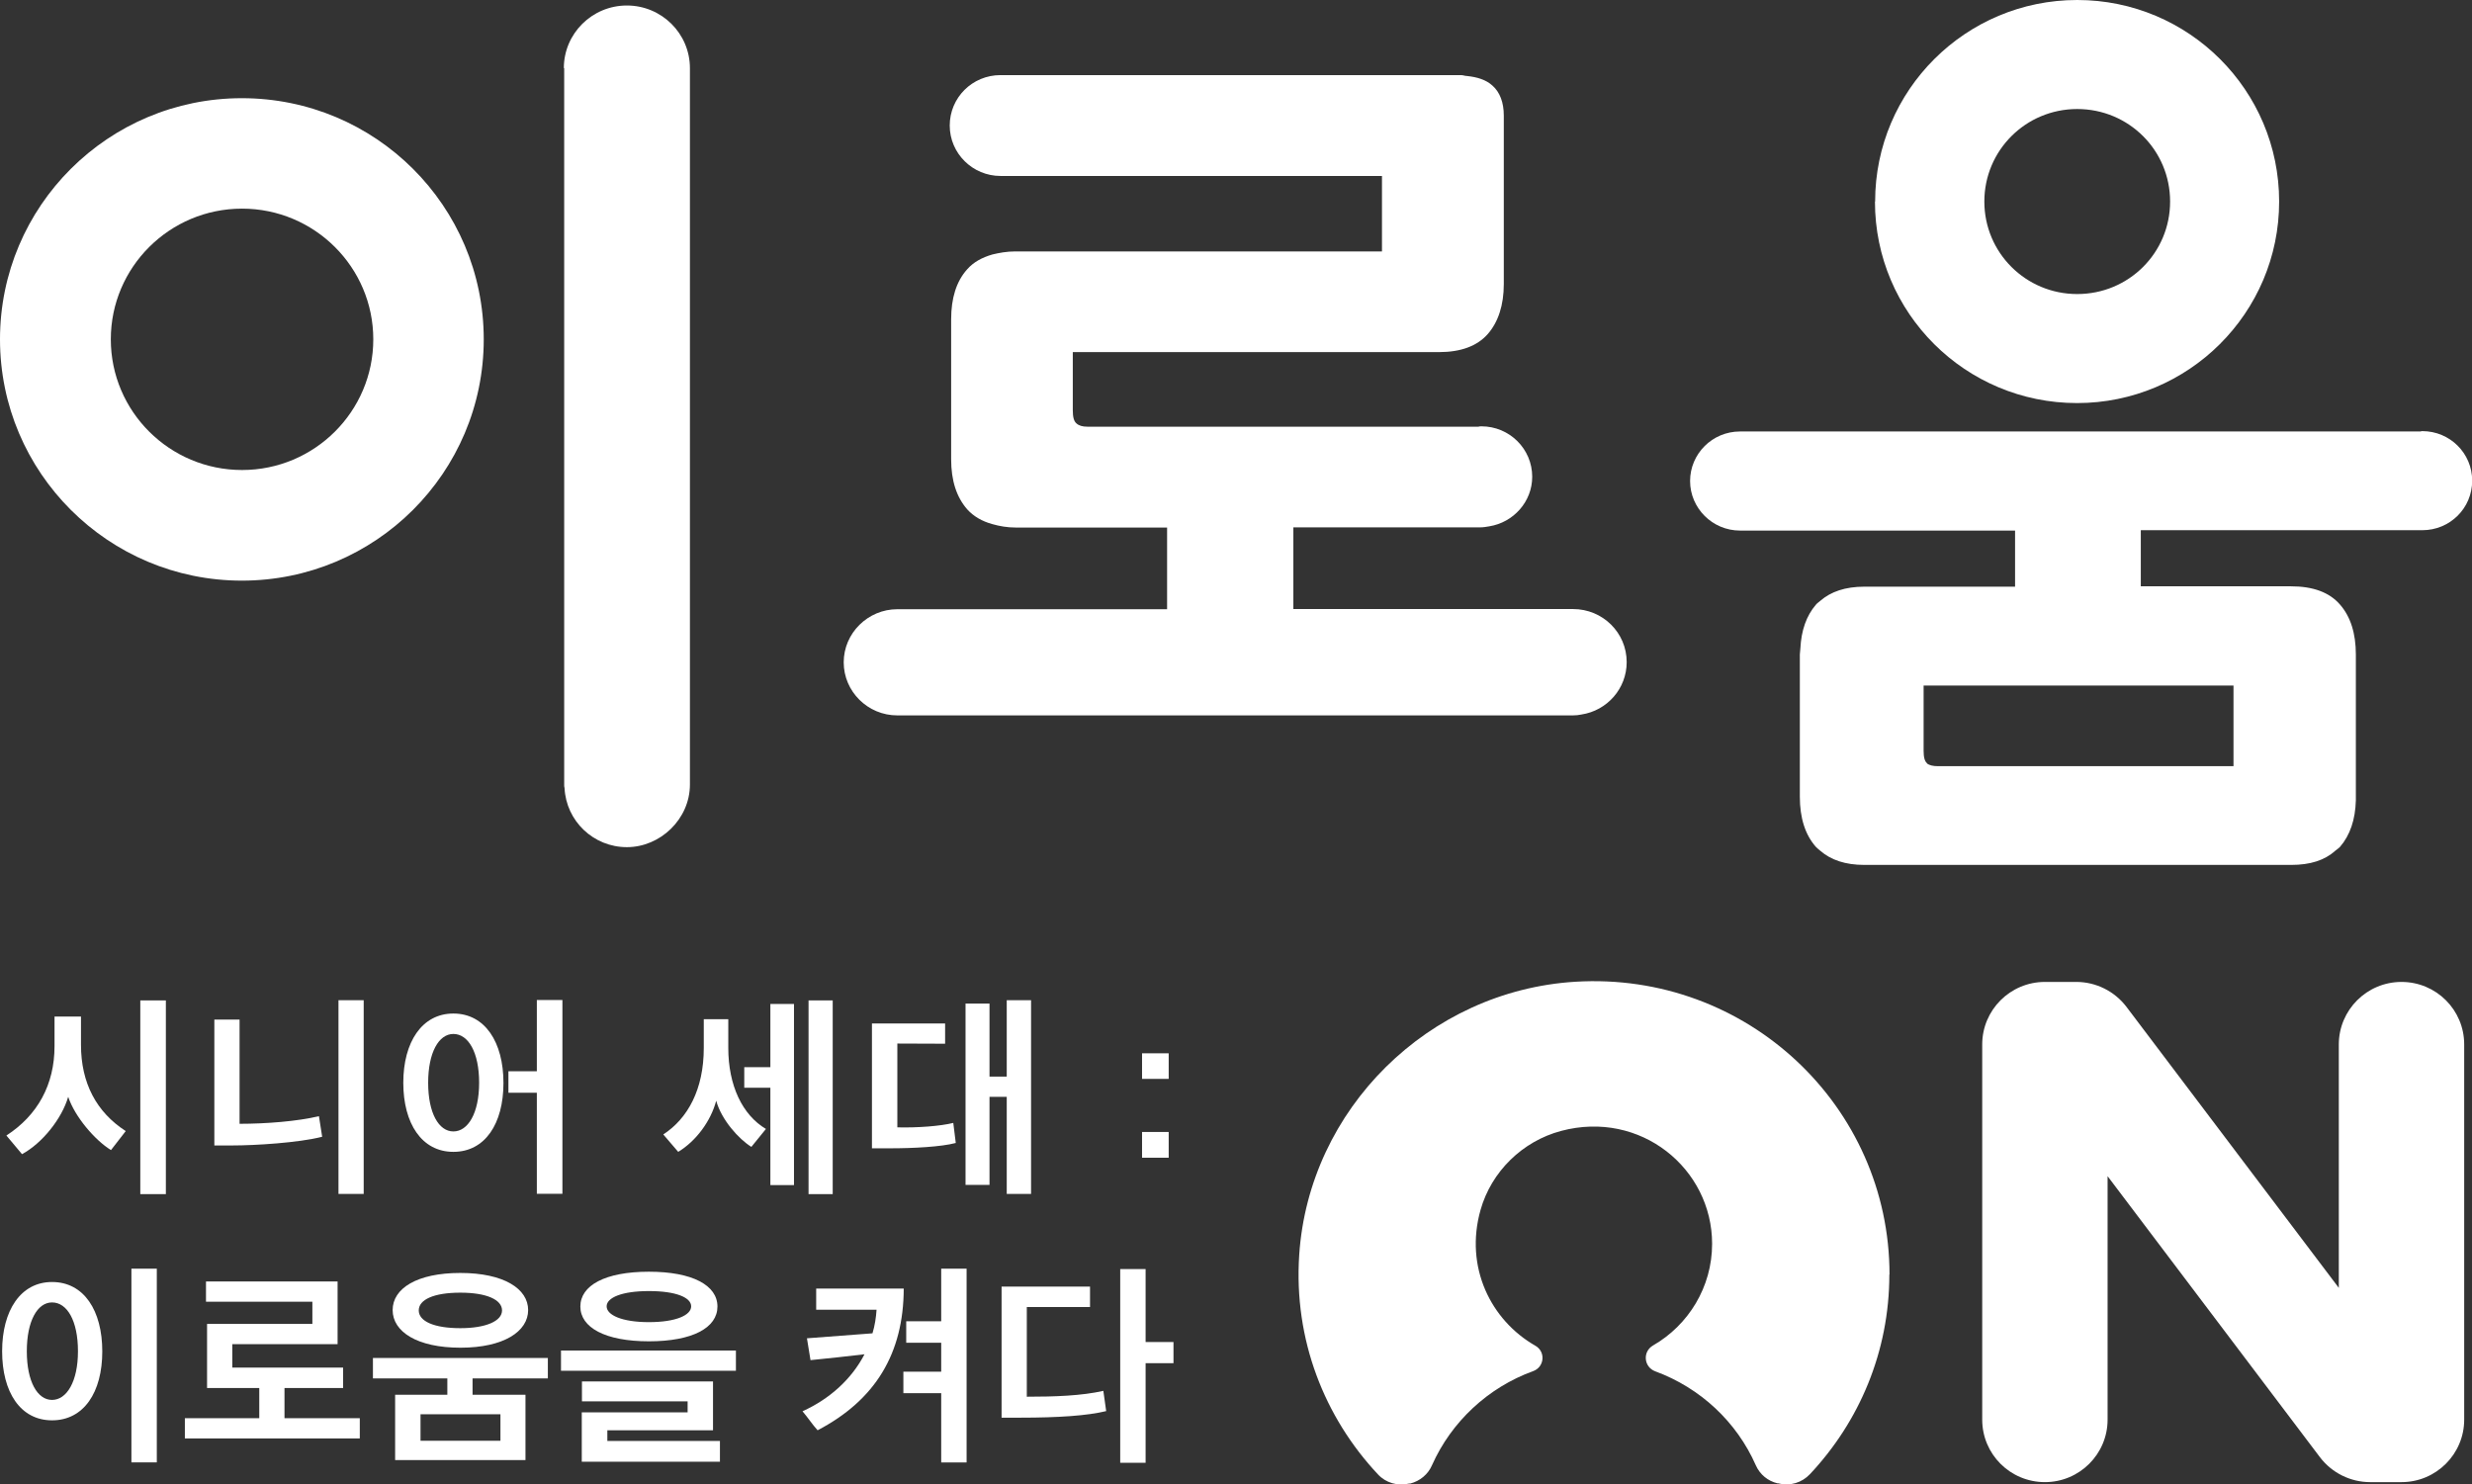 <?xml version="1.0" encoding="UTF-8"?>
<svg id="_레이어_2" data-name="레이어 2" xmlns="http://www.w3.org/2000/svg" viewBox="0 0 139.2 83.6">
  <rect x="0" y="0" width="139.2" height="83.6" fill="#333333" stroke="none"/>
  <defs>
    <style>
      .cls-1 {
        fill: #fff;
      }

      .cls-1, .cls-2, .cls-3 {
        stroke-width: 0px;
      }

      .cls-2 {
        fill: #fff;
      }

      .cls-3 {
        fill: #fff;
      }
    </style>
  </defs>
  <g id="_레이어_1-2" data-name="레이어 1">
    <g>
      <g>
        <path class="cls-1" d="m31.77,3.83v40.41s0,.09.02.14c.09,1.86,1.63,3.33,3.51,3.33s3.55-1.58,3.55-3.53V3.84c0-1.95-1.59-3.53-3.55-3.53s-3.55,1.58-3.55,3.53"/>
        <path class="cls-1" d="m56.36,4.23h-.02c-1.59,0-2.86,1.27-2.86,2.84s1.29,2.84,2.86,2.84h21.48v4.25h-20.65c-.48,0-.9.08-1.28.17-.59.17-1.07.43-1.43.84-.61.68-.9,1.63-.9,2.81v7.89c0,1.19.3,2.12.9,2.81.36.4.84.68,1.43.84.39.11.82.19,1.32.19h8.51v4.6h-15.19c-1.66,0-3.02,1.35-3.02,2.99s1.35,2.99,3.02,2.99h38.04c.19,0,.33-.02.48-.05,1.45-.22,2.55-1.46,2.55-2.95,0-1.66-1.35-2.99-3.02-2.99h-15.75v-4.6h10.51c.19,0,.36-.03.53-.06,1.35-.22,2.41-1.38,2.41-2.79,0-1.57-1.28-2.84-2.86-2.84-.06,0-.11,0-.17.02h-22.02c-.28,0-.48-.06-.62-.19-.14-.12-.2-.36-.2-.74v-3.27h20.62c1.23,0,2.15-.34,2.75-1.02.59-.68.9-1.63.9-2.81V6.51c0-.74-.22-1.32-.64-1.69-.36-.33-.86-.48-1.43-.54-.12,0-.22-.05-.34-.05h-25.91Z"/>
        <path class="cls-1" d="m136.33,24.3h-38.35c-1.56,0-2.81,1.26-2.81,2.79s1.26,2.79,2.81,2.79h15.49v3.16h-8.49c-1.07,0-1.88.28-2.47.79-.09.08-.19.14-.26.23-.53.62-.82,1.44-.87,2.46,0,.11-.03.23-.03.34v8.01c0,1.19.3,2.14.9,2.82.08.09.17.15.26.23.59.51,1.4.79,2.47.79h24.04c1.07,0,1.88-.26,2.47-.79.09-.08.2-.14.28-.23.56-.65.86-1.52.89-2.62v-8.21c0-1.19-.3-2.14-.9-2.82-.59-.68-1.51-1.02-2.75-1.02h-8.46v-3.16h15.85c1.56,0,2.81-1.24,2.81-2.79s-1.26-2.79-2.81-2.79h-.06m-27.82,18.71c-.14-.11-.2-.34-.2-.71v-3.67h17.45v4.54h-16.64c-.28,0-.48-.05-.62-.15"/>
        <path class="cls-1" d="m0,19.11c0,7.5,6.1,13.59,13.62,13.59s13.62-6.08,13.62-13.59-6.1-13.58-13.62-13.58S0,11.61,0,19.11Zm6.24,0c0-4.06,3.31-7.36,7.39-7.36s7.39,3.3,7.39,7.36-3.31,7.36-7.39,7.36-7.39-3.3-7.39-7.36Z"/>
        <path class="cls-1" d="m105.58,11.35c0,6.28,5.1,11.35,11.38,11.35s11.38-5.08,11.38-11.35S123.25,0,116.97,0s-11.38,5.08-11.38,11.35Zm6.16,0c0-2.88,2.33-5.21,5.23-5.21s5.23,2.32,5.23,5.21-2.33,5.21-5.23,5.21-5.23-2.33-5.23-5.21Z"/>
      </g>
      <g>
        <path class="cls-3" d="m6.25,64.77c-.9-.55-2.04-1.88-2.41-3-.36,1.24-1.47,2.62-2.6,3.23l-.88-1.05c1.76-1.14,2.71-2.87,2.71-5.03v-1.67h1.49v1.59c0,2.16.87,3.79,2.52,4.86l-.83,1.07Zm1.65,2.48v-10.91h1.44v10.91h-1.44Z"/>
        <path class="cls-3" d="m18.14,64.02c-1.32.34-3.78.49-5.07.49h-1v-7.09h1.42v5.87c1.49,0,3.27-.14,4.47-.43l.18,1.15Zm2.34,3.22h-1.42v-10.91h1.42v10.91Z"/>
        <path class="cls-3" d="m25.53,57.08c1.78,0,2.82,1.61,2.82,3.91s-1.04,3.88-2.82,3.88-2.82-1.6-2.82-3.89,1.05-3.9,2.82-3.9Zm0,1.15c-.82,0-1.42,1.04-1.42,2.75s.6,2.74,1.42,2.74,1.45-1.02,1.45-2.74-.61-2.75-1.45-2.75Zm4.7,9.01v-5.7h-1.6v-1.21h1.6v-4.01h1.44v10.91h-1.44Z"/>
        <path class="cls-3" d="m42.31,64.59c-.71-.44-1.69-1.53-1.98-2.6-.3,1.14-1.13,2.27-2.14,2.88l-.84-.98c1.38-.9,2.28-2.54,2.28-4.87v-1.62h1.38v1.61c0,2.12.79,3.78,2.12,4.57l-.82,1.01Zm1.07,2.15v-5.48h-1.47v-1.16h1.47v-3.56h1.33v10.2h-1.33Zm2.15.51v-10.91h1.36v10.91h-1.36Z"/>
        <path class="cls-3" d="m50.53,63.49c1.12.03,2.43-.07,3.15-.25l.14,1.13c-.82.22-2.42.3-3.68.3h-1.04v-7.03h4.12v1.14c-.9,0-1.78-.01-2.69-.01v4.73Zm6.16,3.75v-5.47h-.97v4.96h-1.35v-10.21h1.35v4.11h.97v-4.3h1.37v10.91h-1.37Z"/>
        <path class="cls-3" d="m64.31,59.32h1.5v1.44h-1.5v-1.44Zm0,4.43h1.5v1.45h-1.5v-1.45Z"/>
      </g>
      <g>
        <path class="cls-2" d="m106.4,71.78c0-9.48-8.03-17.08-17.7-16.49-8.26.51-15,7.18-15.54,15.38-.32,4.79,1.43,9.16,4.43,12.36.44.48,1.12.68,1.76.52h.06c.55-.14,1.01-.52,1.23-1.04,1.09-2.44,3.15-4.37,5.69-5.29.64-.23.72-1.09.13-1.43-2.51-1.43-4-4.43-3.09-7.65.61-2.16,2.36-3.87,4.54-4.45,4.47-1.19,8.5,2.12,8.5,6.36,0,2.44-1.34,4.58-3.32,5.72-.61.35-.53,1.22.12,1.46,2.53.93,4.58,2.84,5.66,5.29.23.52.68.89,1.23,1.02h.05c.65.17,1.32-.04,1.77-.52,2.77-2.95,4.47-6.89,4.47-11.24"/>
        <path class="cls-2" d="m111.62,79.95v-21.13c0-1.94,1.58-3.52,3.53-3.52h1.77c1.1,0,2.15.52,2.82,1.4l11.96,15.83v-13.71c0-1.94,1.58-3.52,3.53-3.52s3.53,1.57,3.53,3.52v21.13c0,1.94-1.58,3.52-3.53,3.52h-1.77c-1.1,0-2.15-.52-2.82-1.4l-11.96-15.83v13.71c0,1.94-1.58,3.52-3.53,3.52s-3.53-1.57-3.53-3.52Z"/>
      </g>
      <g>
        <path class="cls-2" d="m2.93,72.2c1.8,0,2.83,1.61,2.83,3.91s-1.04,3.88-2.83,3.88-2.81-1.6-2.81-3.89,1.04-3.9,2.81-3.9Zm0,1.15c-.82,0-1.42,1.04-1.42,2.75s.6,2.74,1.42,2.74,1.46-1.02,1.46-2.74-.61-2.75-1.46-2.75Zm4.47,9.01v-10.91h1.43v10.91h-1.43Z"/>
        <path class="cls-2" d="m16.02,78.17v1.7h4.24v1.14h-9.85v-1.14h4.19v-1.7h-2.94v-3.61h5.93v-1.25h-5.99v-1.14h7.41v3.53h-5.93v1.32h6.24v1.15h-3.3Z"/>
        <path class="cls-2" d="m22.25,82.23v-3.68h2.94v-.92h-4.19v-1.15h9.85v1.15h-4.24v.92h2.98v3.68h-7.34Zm3.67-10.54c2.45,0,3.82.89,3.82,2.09s-1.37,2.12-3.81,2.12-3.82-.9-3.82-2.12,1.37-2.09,3.81-2.09Zm0,3.11c1.44,0,2.35-.4,2.35-1s-.86-1-2.35-1-2.34.39-2.34,1,.86,1,2.34,1Zm2.26,4.85h-4.5v1.49h4.5v-1.49Z"/>
        <path class="cls-2" d="m31.59,77.2v-1.14h9.85v1.14h-9.85Zm4.95-5.58c2.46,0,3.86.77,3.86,1.96s-1.39,1.96-3.86,1.96-3.86-.78-3.86-1.96,1.38-1.96,3.86-1.96Zm-3.78,10.7v-2.78h5.96v-.62h-5.95v-1.12h7.38v2.75h-5.95v.6h6.34v1.17h-7.78Zm3.78-7.86c1.52,0,2.38-.39,2.38-.89s-.86-.86-2.38-.86-2.38.37-2.38.86.86.89,2.38.89Z"/>
        <path class="cls-2" d="m50.89,72.57c-.01,3.66-1.6,6.28-4.85,7.98-.3-.33-.55-.72-.85-1.07,1.52-.69,2.76-1.8,3.49-3.21-1.01.12-2.03.23-3.04.33l-.2-1.23,3.69-.28c.13-.43.2-.88.23-1.33h-3.4v-1.19h4.92Zm2.11,4.68v-1.63h-1.97v-1.21h1.97v-2.96h1.43v10.91h-1.43v-3.9h-2.13v-1.21h2.13Z"/>
        <path class="cls-2" d="m57.83,78.66c1.55,0,3.07-.05,4.3-.33l.16,1.14c-1.06.26-2.7.37-4.83.37h-1.06v-7.38h4.98v1.15h-3.56v5.05Zm6.68-3.08h1.57v1.19h-1.57v5.61h-1.43v-10.91h1.43v4.12Z"/>
      </g>
    </g>
  </g>
</svg>